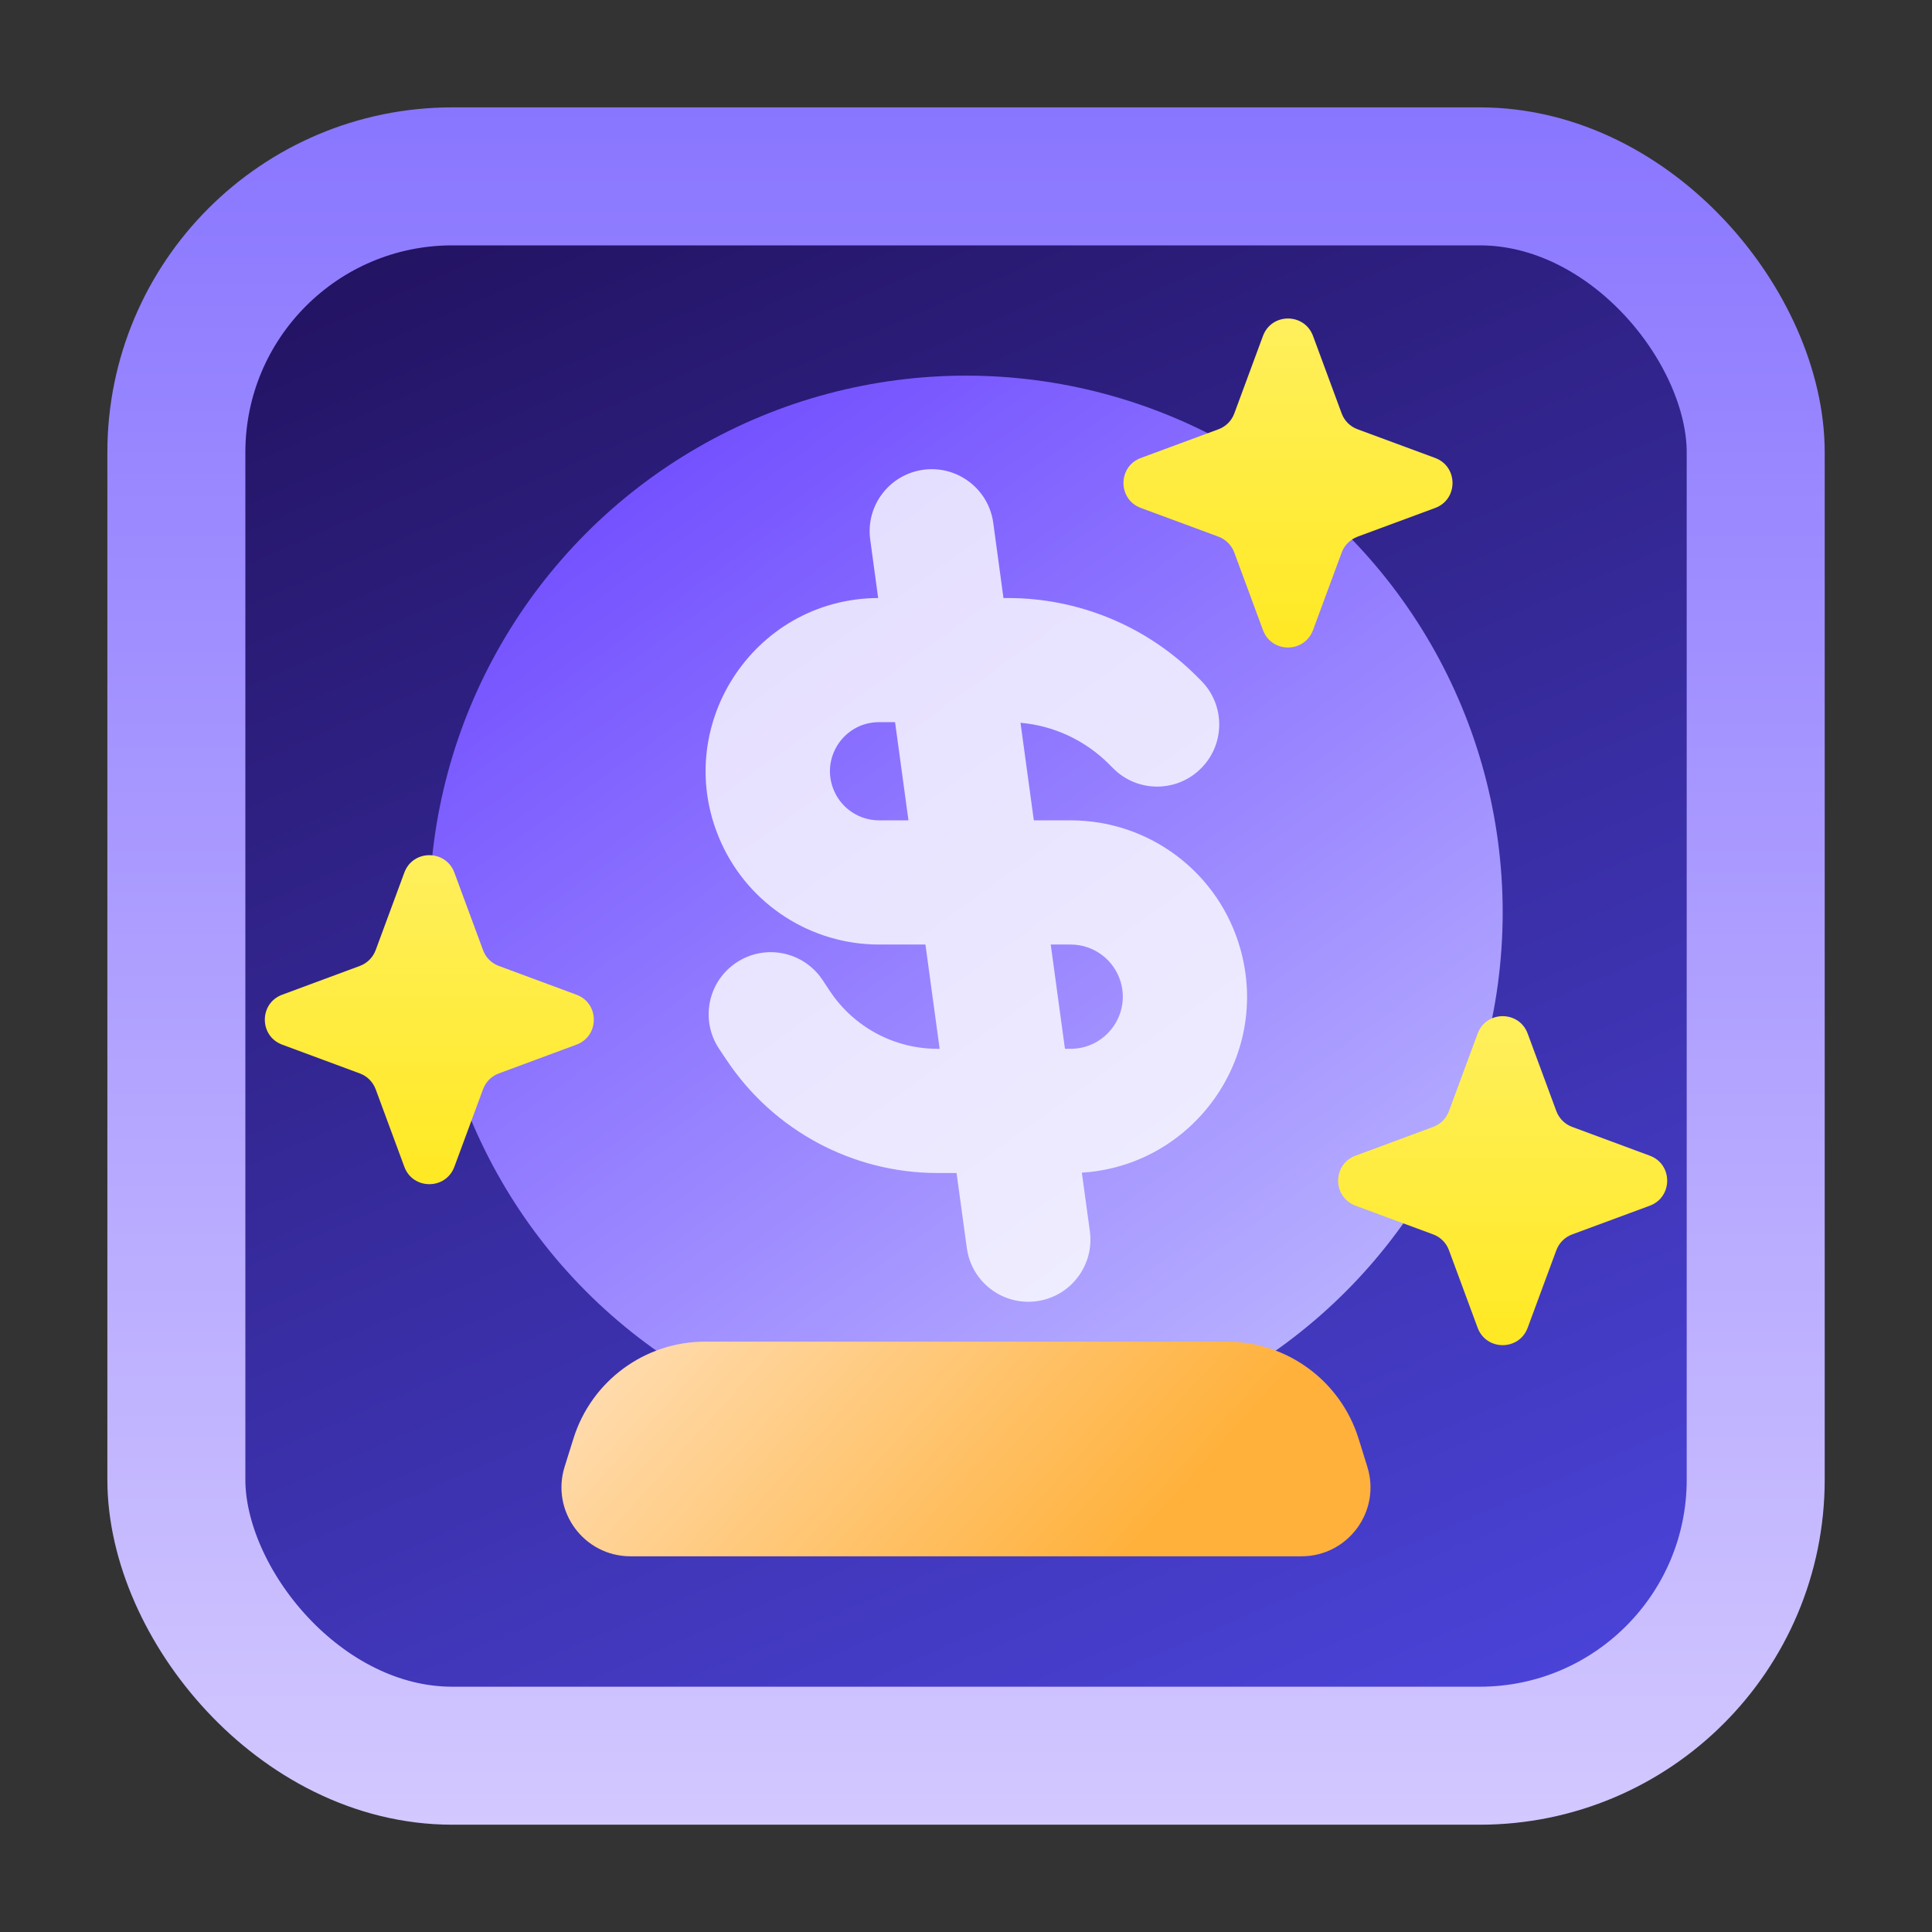 <svg width="28" height="28" viewBox="0 0 28 28" fill="none" xmlns="http://www.w3.org/2000/svg">
<rect x="0" y="0" width="28" height="28" fill="#333333" stroke="none"/>
<rect x="2.556" y="2.556" width="22.889" height="22.889" rx="4" fill="url(#paint0_linear_1208_9308)" stroke="url(#paint1_linear_1208_9308)" stroke-width="2"/>
<ellipse cx="14" cy="13.222" rx="7.778" ry="7.778" fill="url(#paint2_linear_1208_9308)"/>
<path d="M21.415 14.979C21.54 14.643 22.016 14.643 22.14 14.979L22.556 16.104C22.596 16.21 22.679 16.293 22.785 16.332L23.91 16.749C24.246 16.873 24.246 17.349 23.91 17.474L22.785 17.89C22.679 17.929 22.596 18.012 22.556 18.118L22.14 19.243C22.016 19.579 21.54 19.579 21.415 19.243L20.999 18.118C20.96 18.012 20.877 17.929 20.771 17.89L19.646 17.474C19.309 17.349 19.309 16.873 19.646 16.749L20.771 16.332C20.877 16.293 20.96 16.21 20.999 16.104L21.415 14.979Z" fill="url(#paint3_linear_1208_9308)"/>
<path d="M5.86 12.646C5.984 12.31 6.46 12.31 6.585 12.646L7.001 13.771C7.04 13.877 7.123 13.96 7.229 13.999L8.354 14.416C8.69 14.54 8.69 15.016 8.354 15.14L7.229 15.557C7.123 15.596 7.04 15.679 7.001 15.785L6.585 16.91C6.46 17.246 5.984 17.246 5.86 16.91L5.444 15.785C5.404 15.679 5.321 15.596 5.215 15.557L4.09 15.14C3.754 15.016 3.754 14.54 4.09 14.416L5.215 13.999C5.321 13.96 5.404 13.877 5.444 13.771L5.86 12.646Z" fill="url(#paint4_linear_1208_9308)"/>
<path d="M18.304 4.868C18.429 4.532 18.904 4.532 19.029 4.868L19.445 5.993C19.484 6.099 19.568 6.182 19.674 6.221L20.799 6.637C21.135 6.762 21.135 7.238 20.799 7.362L19.674 7.778C19.568 7.818 19.484 7.901 19.445 8.007L19.029 9.132C18.904 9.468 18.429 9.468 18.304 9.132L17.888 8.007C17.849 7.901 17.765 7.818 17.66 7.778L16.535 7.362C16.198 7.238 16.198 6.762 16.535 6.637L17.66 6.221C17.765 6.182 17.849 6.099 17.888 5.993L18.304 4.868Z" fill="url(#paint5_linear_1208_9308)"/>
<path d="M8.311 20.848C8.572 20.013 9.346 19.444 10.22 19.444L14 19.444L17.78 19.444C18.654 19.444 19.428 20.013 19.689 20.848L19.816 21.257C20.018 21.901 19.537 22.555 18.862 22.555H9.138C8.463 22.555 7.982 21.901 8.183 21.257L8.311 20.848Z" fill="url(#paint6_linear_1208_9308)"/>
<path opacity="0.8" fill-rule="evenodd" clip-rule="evenodd" d="M14.395 7.578C14.328 7.086 13.874 6.741 13.382 6.808C12.889 6.875 12.544 7.329 12.612 7.821L12.727 8.667C10.907 8.676 9.7 10.559 10.454 12.218C10.862 13.114 11.756 13.689 12.74 13.689H13.412L13.618 15.2H13.586C12.961 15.2 12.377 14.887 12.03 14.367L11.919 14.2C11.643 13.787 11.084 13.675 10.671 13.951C10.257 14.227 10.146 14.785 10.421 15.199L10.532 15.365C11.213 16.386 12.359 17 13.586 17H13.863L14.012 18.088C14.079 18.58 14.532 18.925 15.025 18.858C15.517 18.791 15.862 18.337 15.795 17.845L15.679 16.995C17.288 16.895 18.421 15.329 17.976 13.751C17.666 12.649 16.661 11.889 15.517 11.889H14.983L14.79 10.475C15.272 10.517 15.725 10.728 16.07 11.072L16.134 11.136C16.485 11.488 17.055 11.488 17.406 11.136C17.758 10.785 17.758 10.215 17.406 9.863L17.343 9.8C16.617 9.074 15.633 8.667 14.607 8.667H14.543L14.395 7.578ZM12.972 10.466H12.74C12.223 10.466 11.878 11.001 12.093 11.472C12.208 11.726 12.461 11.889 12.74 11.889H13.166L12.972 10.466ZM15.228 13.689L15.434 15.2H15.517C16.017 15.2 16.38 14.721 16.244 14.239C16.152 13.914 15.855 13.689 15.517 13.689H15.228Z" fill="white"/>
<defs>
<linearGradient id="paint0_linear_1208_9308" x1="0.222" y1="1.073" x2="15.826" y2="36.844" gradientUnits="userSpaceOnUse">
<stop stop-color="#1D0B4F"/>
<stop offset="1" stop-color="#5753FF"/>
</linearGradient>
<linearGradient id="paint1_linear_1208_9308" x1="14" y1="1.556" x2="14" y2="26.445" gradientUnits="userSpaceOnUse">
<stop stop-color="#8976FF"/>
<stop offset="1" stop-color="#D3C8FF"/>
</linearGradient>
<linearGradient id="paint2_linear_1208_9308" x1="19.617" y1="24.025" x2="7.885" y2="7.702" gradientUnits="userSpaceOnUse">
<stop stop-color="#C9C8FF"/>
<stop offset="1" stop-color="#7350FF"/>
</linearGradient>
<linearGradient id="paint3_linear_1208_9308" x1="21.778" y1="14" x2="21.778" y2="20.222" gradientUnits="userSpaceOnUse">
<stop stop-color="#FFF065"/>
<stop offset="1" stop-color="#FFE81A"/>
</linearGradient>
<linearGradient id="paint4_linear_1208_9308" x1="6.222" y1="11.667" x2="6.222" y2="17.889" gradientUnits="userSpaceOnUse">
<stop stop-color="#FFF065"/>
<stop offset="1" stop-color="#FFE81A"/>
</linearGradient>
<linearGradient id="paint5_linear_1208_9308" x1="18.667" y1="3.889" x2="18.667" y2="10.111" gradientUnits="userSpaceOnUse">
<stop stop-color="#FFF065"/>
<stop offset="1" stop-color="#FFE81A"/>
</linearGradient>
<linearGradient id="paint6_linear_1208_9308" x1="7" y1="20.293" x2="13.27" y2="25.95" gradientUnits="userSpaceOnUse">
<stop stop-color="#FFE1BD"/>
<stop offset="1" stop-color="#FFB13B"/>
</linearGradient>
</defs>
</svg>
